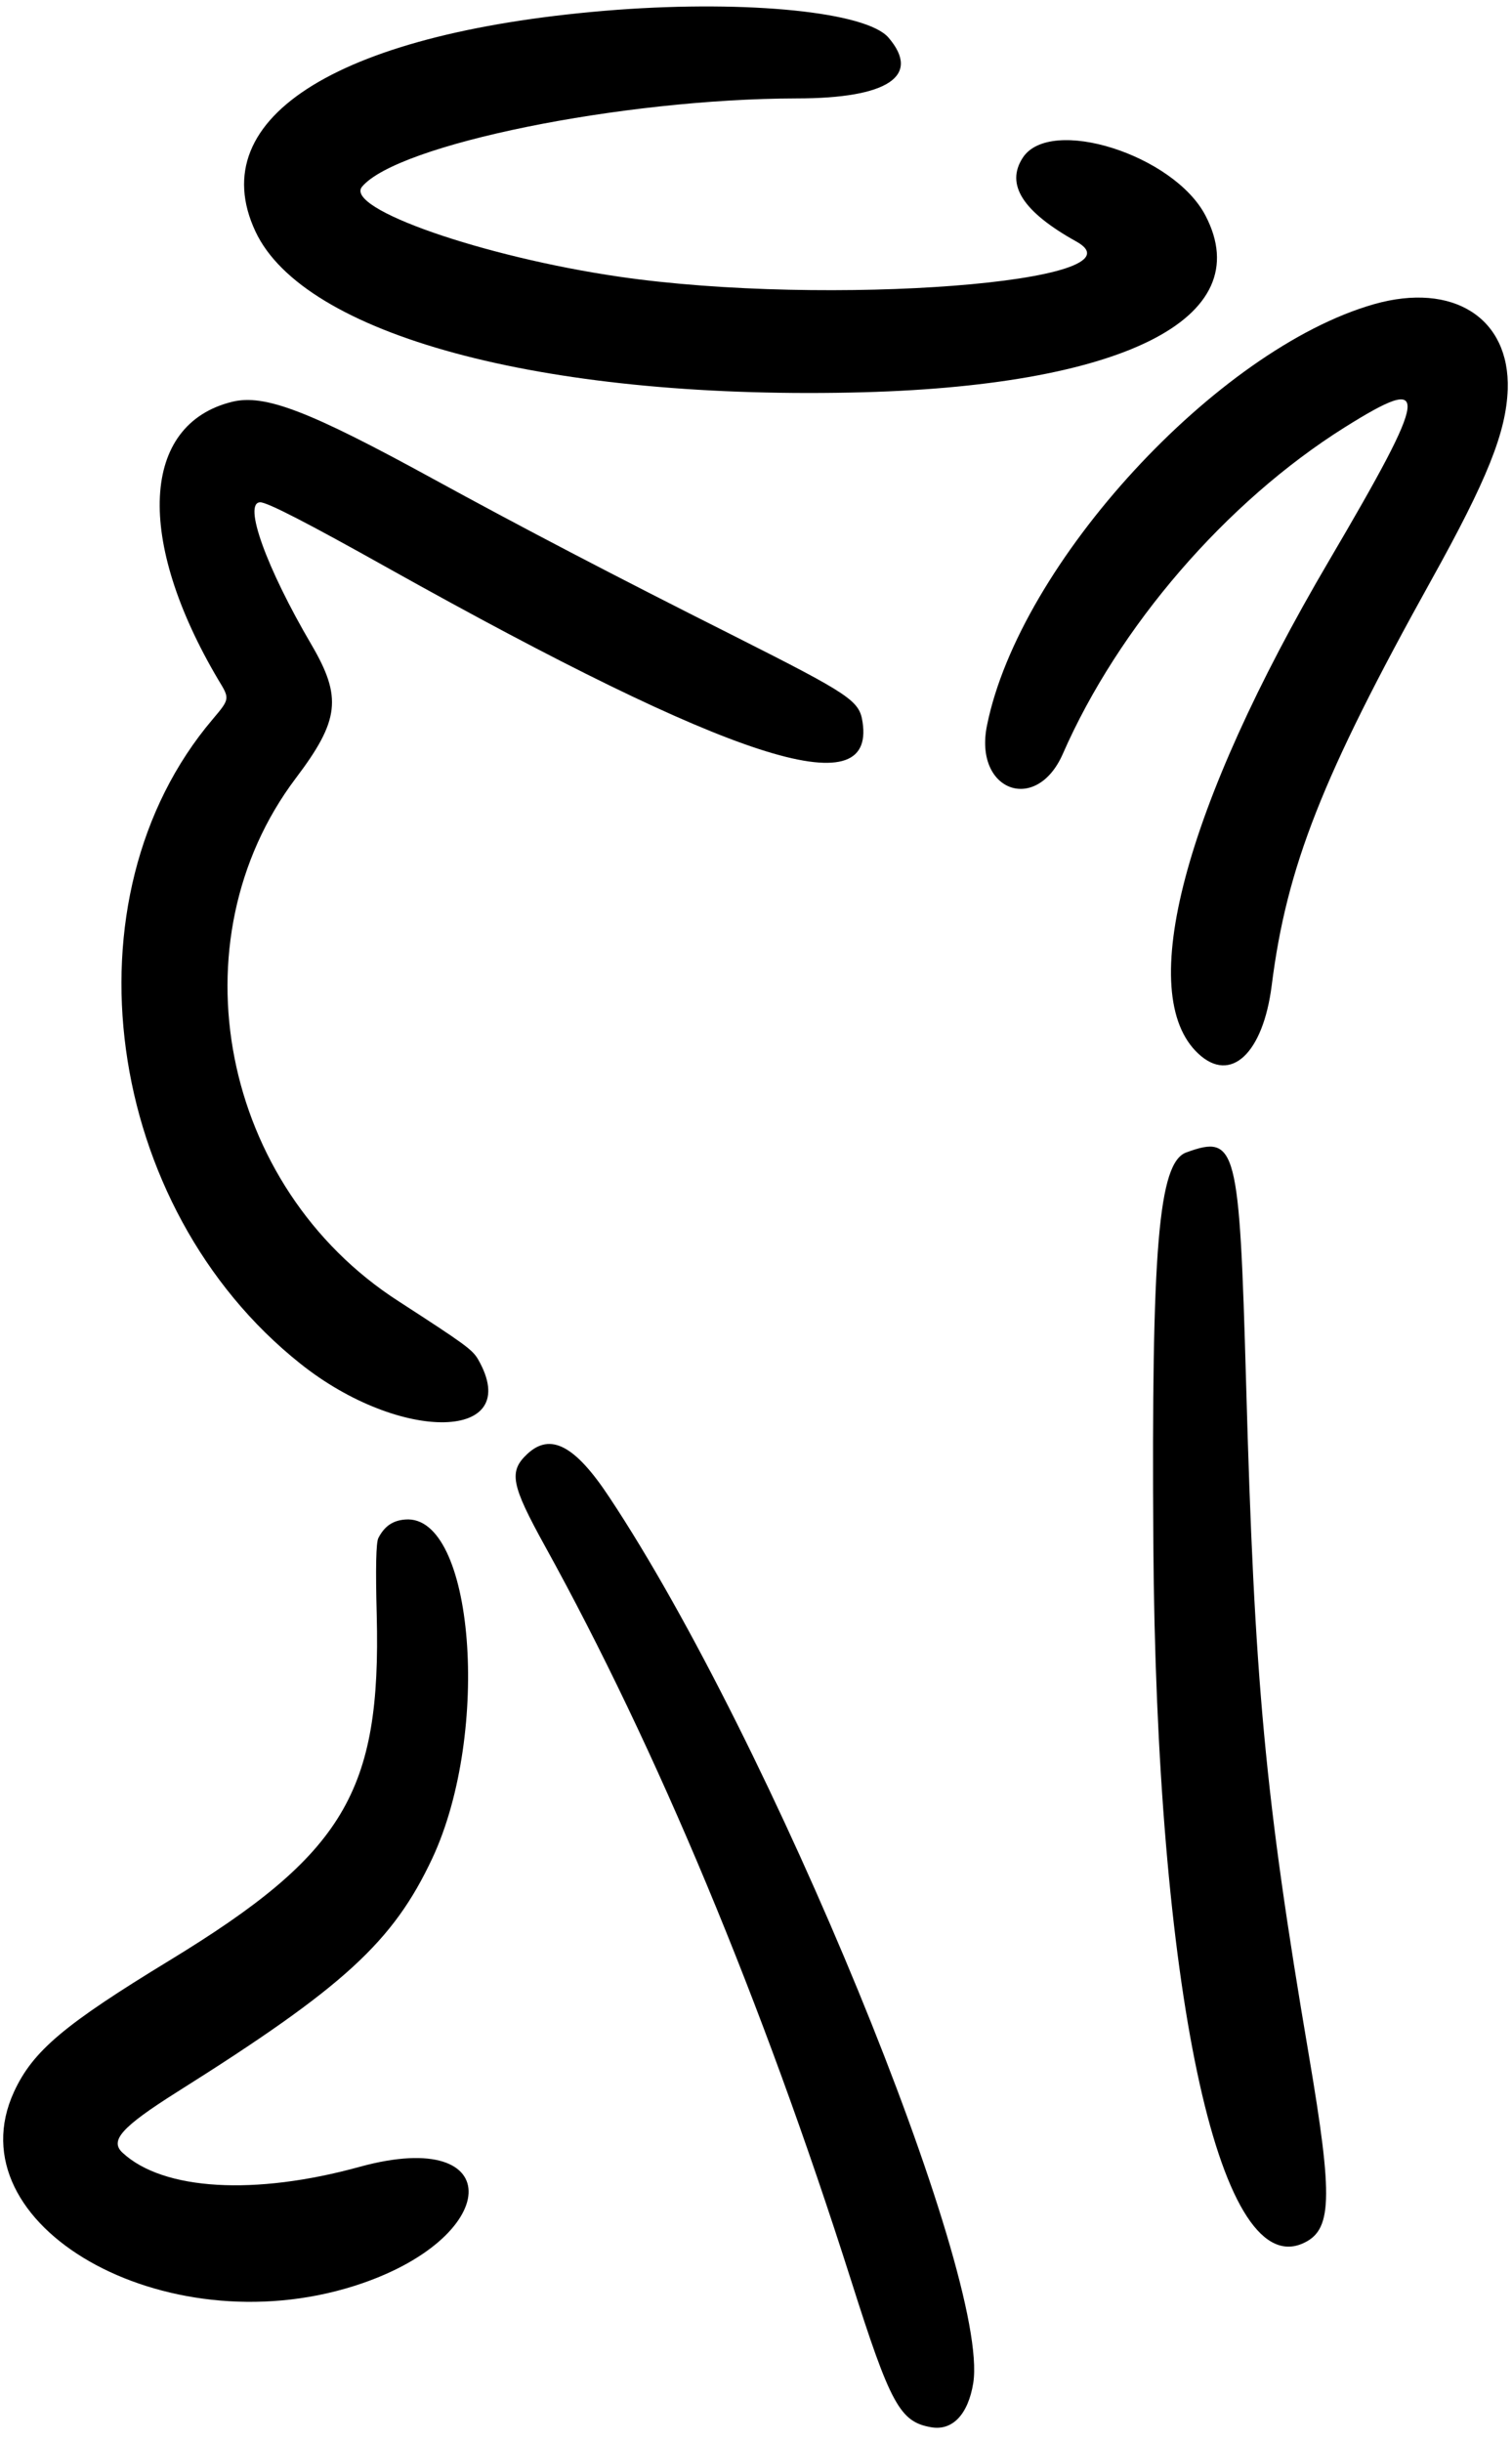 <svg width="101" height="163" viewBox="0 0 101 163" fill="none" xmlns="http://www.w3.org/2000/svg">
<path d="M41.254 0.652C22.836 2.04 13.457 7.766 17.067 15.458C20.294 22.338 36.104 26.633 56.851 26.205C74.948 25.842 84.114 21.27 80.524 14.39C78.409 10.33 70.162 7.724 68.324 10.523C67.149 12.317 68.324 14.133 71.892 16.12C76.828 18.834 55.291 20.5 41.36 18.471C32.259 17.146 22.986 13.92 24.182 12.467C26.532 9.647 41.531 6.591 53.218 6.57C59.308 6.57 61.551 5.074 59.35 2.51C57.876 0.801 50.035 0.011 41.254 0.652Z" fill="black"/>
<path d="M91.784 20.305C81.293 23.297 68.111 37.612 65.931 48.423C65.034 52.803 69.222 54.363 70.995 50.325C74.713 41.842 81.891 33.51 89.818 28.531C95.651 24.878 95.523 25.946 88.771 37.441C79.093 53.893 75.781 66.392 80.054 70.344C82.212 72.353 84.37 70.323 84.947 65.793C85.951 57.845 88.323 51.842 95.587 38.766C99.369 31.971 100.608 28.852 100.715 25.989C100.864 21.224 97.061 18.81 91.784 20.305Z" fill="black"/>
<path d="M15.507 26.822C9.418 28.317 9.033 36.009 14.588 45.389C15.358 46.649 15.358 46.649 14.204 48.017C4.098 59.917 6.918 80.578 20.058 91.026C26.788 96.389 35.057 96.197 31.938 90.748C31.553 90.086 31.04 89.723 26.617 86.86C14.759 79.232 11.555 62.823 19.759 51.948C22.686 48.081 22.857 46.542 20.806 43.038C17.793 37.91 16.212 33.531 17.387 33.531C17.857 33.531 20.485 34.877 25.976 37.953C48.923 50.773 58.474 53.871 57.619 48.209C57.406 46.777 56.85 46.393 49.052 42.462C40.847 38.338 34.758 35.154 28.861 31.928C20.656 27.441 17.686 26.288 15.507 26.822Z" fill="black"/>
<path d="M79.242 76.93C77.383 77.614 76.913 83.276 77.041 102.975C77.234 132.567 81.357 152.096 86.955 149.788C89.006 148.933 89.07 146.861 87.425 137.161C84.498 119.94 83.793 112.269 83.237 92.292C82.789 76.482 82.596 75.713 79.242 76.93Z" fill="black"/>
<path d="M35.228 97.054C33.967 98.23 34.138 99.106 36.403 103.208C43.859 116.69 50.931 133.611 56.85 152.221C59.478 160.511 60.119 161.665 62.191 162.028C63.623 162.284 64.67 161.173 65.012 159.08C66.144 151.858 51.487 116.177 40.697 99.939C38.411 96.478 36.766 95.623 35.228 97.054Z" fill="black"/>
<path d="M27.067 101.435C26.233 101.499 25.678 101.884 25.272 102.675C25.122 102.974 25.08 104.64 25.165 107.802C25.464 119.618 22.986 123.763 11.341 130.856C4.291 135.151 2.197 136.903 0.936 139.638C-3.166 148.547 10.935 156.602 23.627 152.607C33.583 149.466 33.989 141.924 24.054 144.637C17.025 146.581 10.914 146.218 8.201 143.718C7.303 142.907 8.094 142.009 11.812 139.659C22.986 132.63 26.255 129.638 28.883 124.04C32.814 115.622 31.66 101.051 27.067 101.435Z" fill="black"/>
</svg>
